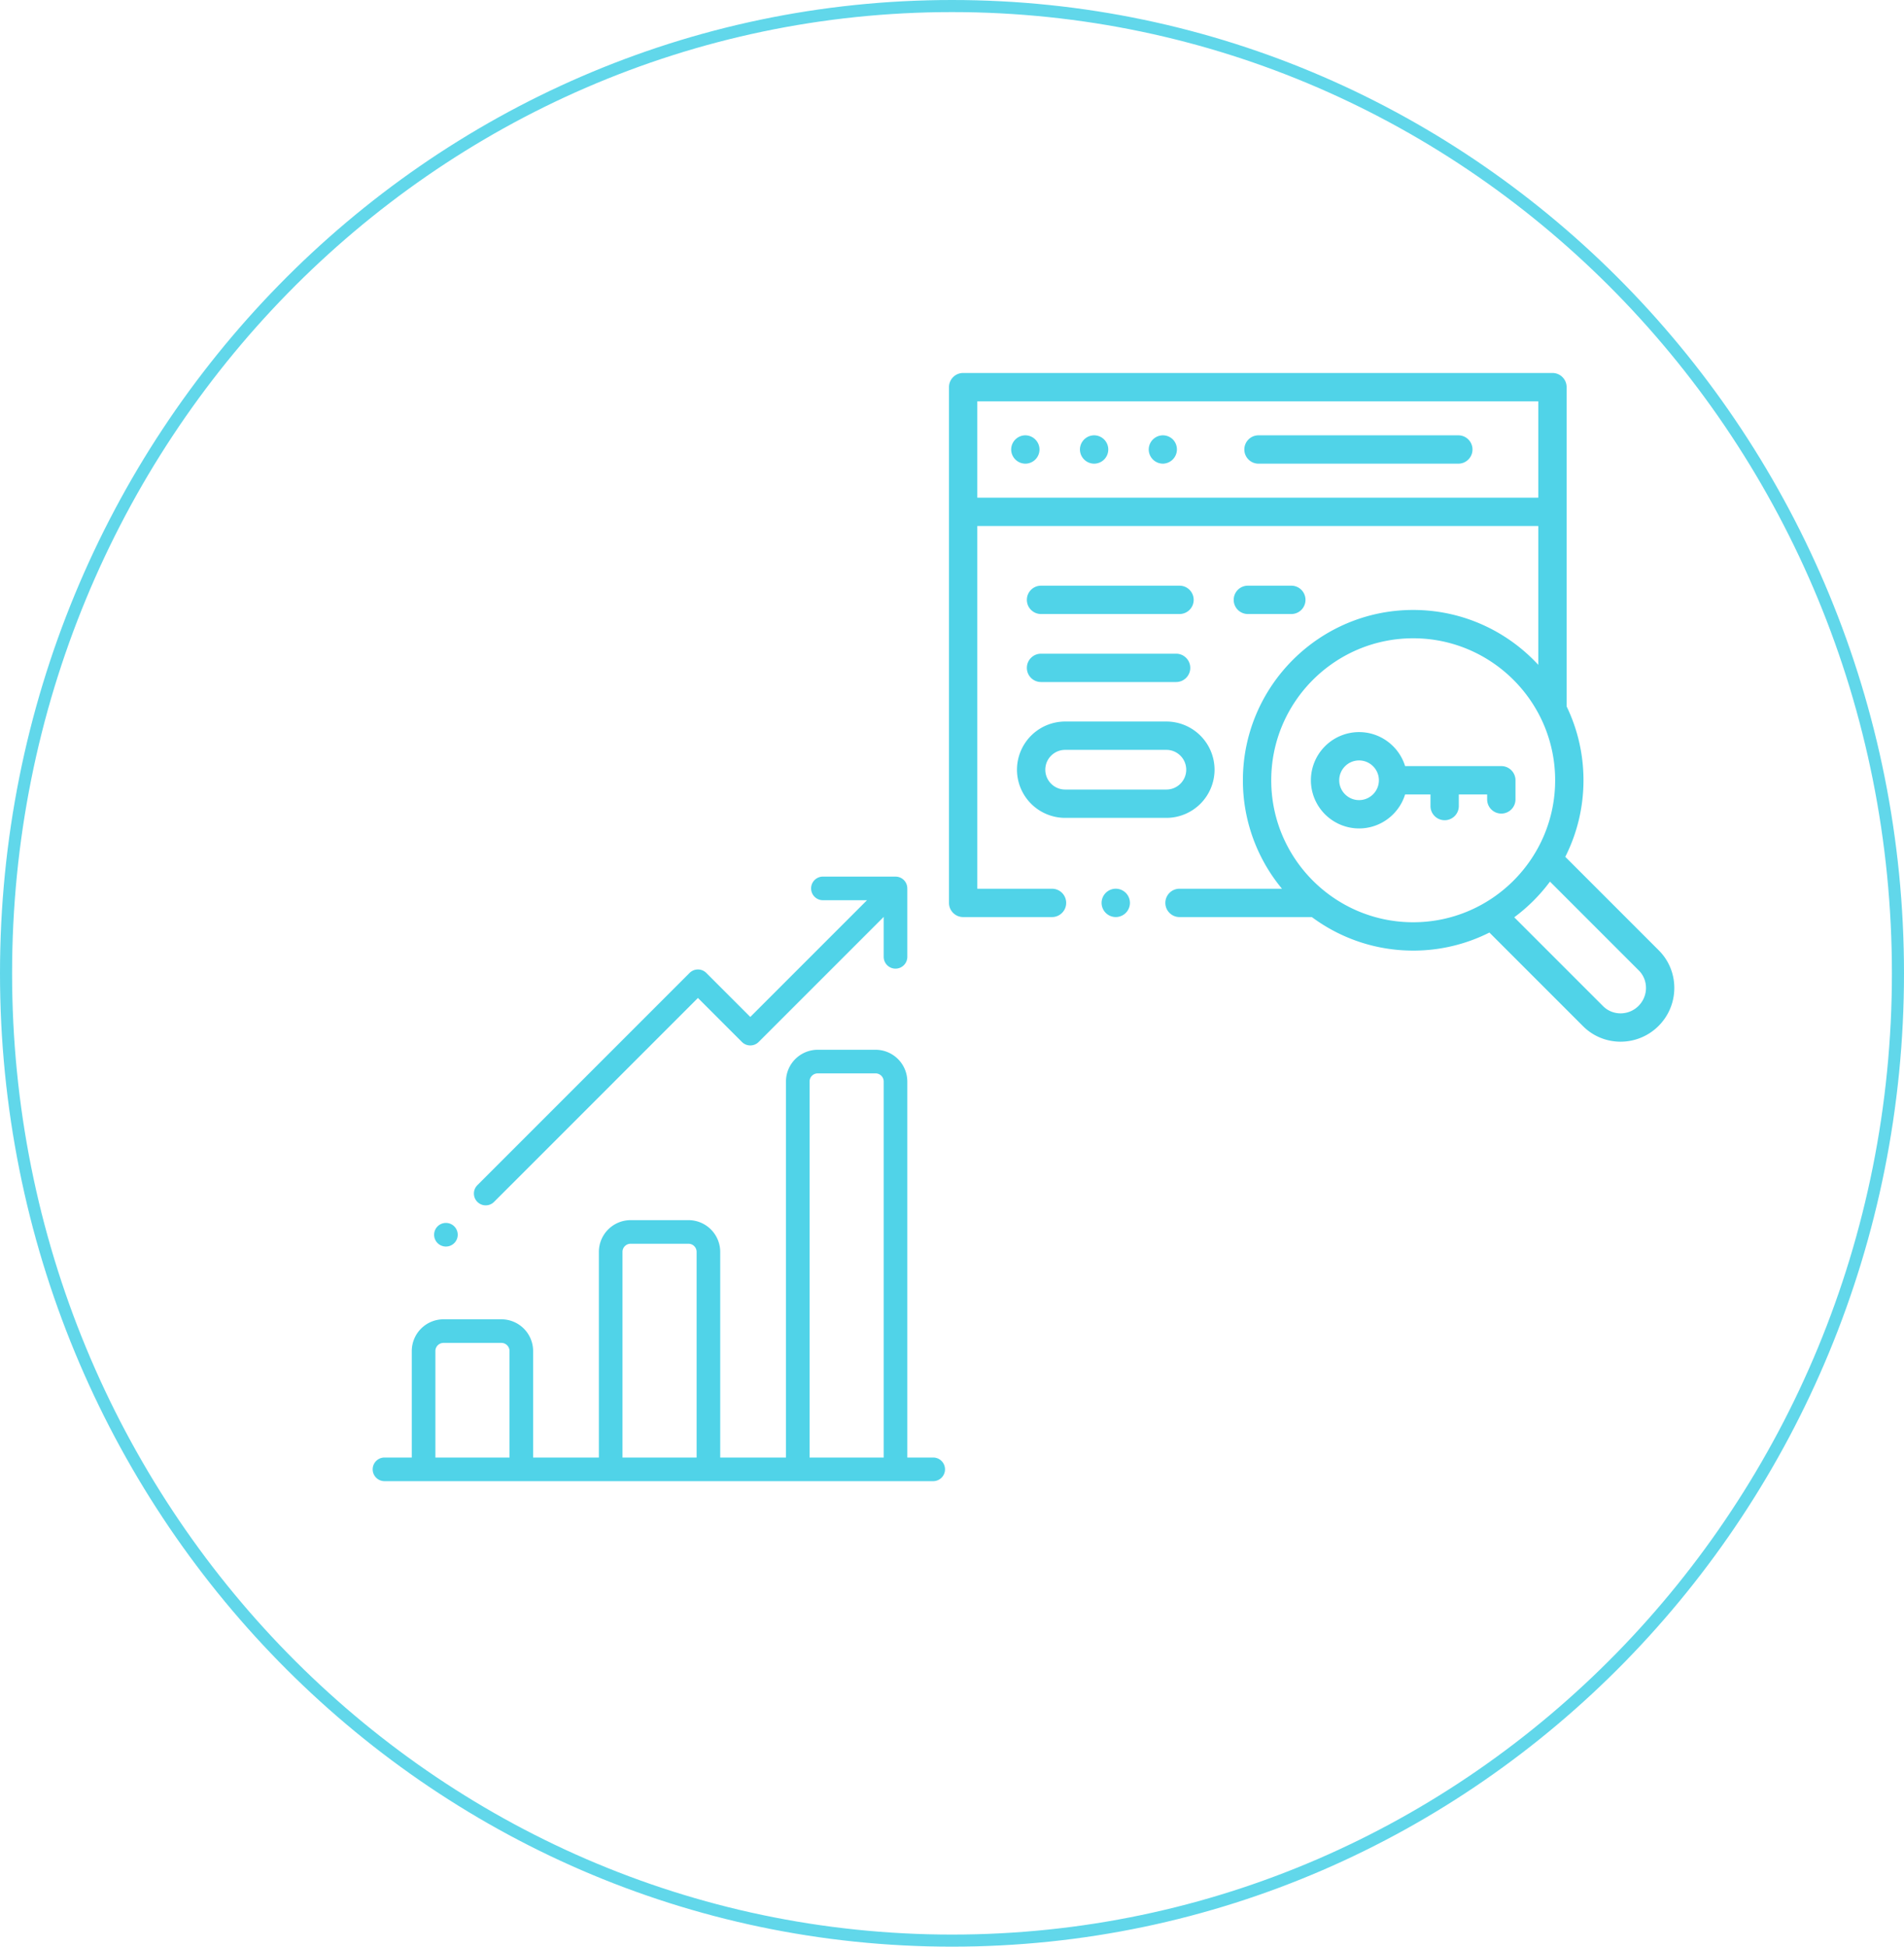 <svg xmlns="http://www.w3.org/2000/svg" width="315" height="322" fill="none" xmlns:v="https://vecta.io/nano"><path opacity=".9" d="M314 161c0 88.386-70.088 160-156.5 160S1 249.386 1 161 71.088 1 157.5 1 314 72.614 314 161z" stroke="#50d3e8" stroke-width="2"/><path d="M154.39 241.094h-4.283v-62.2a5.26 5.26 0 0 0-5.251-5.251h-9.575a5.26 5.26 0 0 0-5.25 5.251v62.2h-10.877v-34.019a5.26 5.26 0 0 0-5.251-5.25h-9.575a5.26 5.26 0 0 0-5.25 5.25v34.019H88.2v-17.618a5.26 5.26 0 0 0-5.25-5.251h-9.575a5.26 5.26 0 0 0-5.25 5.251v17.618H63.61c-1.079 0-1.953.874-1.953 1.953S62.531 245 63.61 245h90.78c1.079 0 1.954-.874 1.954-1.953s-.875-1.953-1.954-1.953zm-70.096 0H72.031v-17.618c0-.741.603-1.344 1.344-1.344h9.575c.741 0 1.344.603 1.344 1.344v17.618zm30.953 0h-12.263v-34.019c0-.741.603-1.344 1.344-1.344h9.575c.741 0 1.344.603 1.344 1.344v34.019zm30.953 0h-12.263v-62.2c0-.742.603-1.344 1.344-1.344h9.575c.742 0 1.344.602 1.344 1.344v62.2zm3.902-94.04c.027-.533-.16-1.075-.567-1.482s-.949-.595-1.482-.567l-.095-.005h-11.816c-1.079 0-1.953.874-1.953 1.953s.874 1.953 1.953 1.953h7.296l-19.308 19.308-7.281-7.281c-.366-.366-.863-.572-1.381-.572s-1.015.206-1.381.572l-35.111 35.112c-.763.762-.763 1.999 0 2.762a1.95 1.95 0 0 0 1.381.572c.5 0 1-.191 1.381-.573l33.73-33.73 7.281 7.281c.763.763 1.999.763 2.762 0l20.689-20.688v6.603c0 1.079.875 1.953 1.954 1.953s1.953-.874 1.953-1.953v-11.124c0-.031-.004-.062-.005-.094zm-76.329 59.139c1.079 0 1.953-.874 1.953-1.953s-.875-1.953-1.953-1.953-1.953.875-1.953 1.953.874 1.953 1.953 1.953zM241.269 72.007h-33.06c-1.294 0-2.344 1.049-2.344 2.344s1.05 2.344 2.344 2.344h33.06c1.294 0 2.343-1.049 2.343-2.344s-1.049-2.344-2.343-2.344zm-60.258 0a2.36 2.36 0 0 0-2.344 2.344 2.36 2.36 0 0 0 2.344 2.344c.616 0 1.221-.251 1.657-.687a2.36 2.36 0 0 0 .687-1.657 2.36 2.36 0 0 0-.687-1.657c-.436-.436-1.041-.687-1.657-.687zm-11.379 0a2.36 2.36 0 0 0-2.343 2.344 2.36 2.36 0 0 0 2.343 2.344c.619 0 1.221-.251 1.657-.687a2.36 2.36 0 0 0 .687-1.657 2.36 2.36 0 0 0-2.344-2.344zm22.758 0a2.36 2.36 0 0 0-2.344 2.344 2.36 2.36 0 0 0 2.344 2.344 2.36 2.36 0 0 0 1.656-4.001 2.36 2.36 0 0 0-1.656-.687zm82.049 85.199l-15.478-15.477c1.925-3.809 3.012-8.111 3.012-12.663 0-4.374-1.003-8.518-2.789-12.216V64.039c0-1.294-1.049-2.344-2.344-2.344h-97.496c-1.295 0-2.344 1.049-2.344 2.344v85.31c0 1.294 1.049 2.344 2.344 2.344h14.703c1.294 0 2.343-1.05 2.343-2.344s-1.049-2.343-2.343-2.343h-12.36V87.007h92.81v22.968c-5.151-5.58-12.523-9.081-20.698-9.081-15.534 0-28.173 12.638-28.173 28.173a28.04 28.04 0 0 0 6.466 17.939H195.14c-1.294 0-2.344 1.049-2.344 2.343s1.05 2.344 2.344 2.344h21.892c4.688 3.483 10.491 5.547 16.767 5.547a28 28 0 0 0 12.612-2.985l15.49 15.49c1.708 1.708 3.954 2.562 6.206 2.562a8.87 8.87 0 0 0 6.287-2.606c3.457-3.457 3.477-9.061.045-12.494zM161.687 82.319V66.382h92.81v15.937h-92.81zm48.627 46.747c0-12.95 10.535-23.486 23.485-23.486s23.486 10.536 23.486 23.486-10.535 23.486-23.486 23.486-23.485-10.536-23.485-23.486zm60.766 37.32c-1.629 1.629-4.26 1.649-5.864.044l-14.7-14.7a28.43 28.43 0 0 0 5.914-5.903l14.694 14.694c1.605 1.604 1.585 4.235-.044 5.865zm-94.862-31.1h16.751a7.98 7.98 0 0 0 7.968-7.968 7.98 7.98 0 0 0-7.968-7.969h-16.751a7.98 7.98 0 0 0-7.968 7.969 7.98 7.98 0 0 0 7.968 7.968zm0-11.249h16.751c1.809 0 3.281 1.471 3.281 3.281s-1.472 3.281-3.281 3.281h-16.751c-1.809 0-3.281-1.472-3.281-3.281s1.472-3.281 3.281-3.281zm-3.989-11.221h22.348c1.294 0 2.343-1.049 2.343-2.343s-1.049-2.344-2.343-2.344h-22.348c-1.294 0-2.344 1.049-2.344 2.344s1.05 2.343 2.344 2.343zm0-11.249h22.911c1.294 0 2.344-1.049 2.344-2.344s-1.05-2.344-2.344-2.344h-22.911c-1.294 0-2.344 1.049-2.344 2.344s1.05 2.344 2.344 2.344zm41.41 0c1.294 0 2.343-1.049 2.343-2.344s-1.049-2.344-2.343-2.344h-7.191c-1.294 0-2.344 1.049-2.344 2.344s1.05 2.344 2.344 2.344h7.191zm37.084 27.499c0-1.294-1.049-2.344-2.344-2.344h-15.918c-1.003-3.253-4.038-5.625-7.617-5.625a7.98 7.98 0 0 0-7.968 7.969 7.98 7.98 0 0 0 7.968 7.968c3.579 0 6.614-2.371 7.617-5.624h4.2v1.921c0 1.294 1.05 2.343 2.344 2.343s2.343-1.049 2.343-2.343v-1.921h4.688v.822c0 1.294 1.049 2.344 2.343 2.344s2.344-1.05 2.344-2.344v-3.166zm-25.879 3.281c-1.809 0-3.281-1.472-3.281-3.281s1.472-3.281 3.281-3.281 3.282 1.472 3.282 3.281-1.472 3.281-3.282 3.281zm-40.252 14.657c-.617 0-1.219.251-1.655.687s-.689 1.04-.689 1.657.251 1.221.689 1.657a2.36 2.36 0 0 0 1.655.687 2.36 2.36 0 0 0 1.659-.687c.436-.436.687-1.041.687-1.657a2.36 2.36 0 0 0-.687-1.657c-.438-.436-1.04-.687-1.659-.687z" fill="#50d3e8"/></svg>